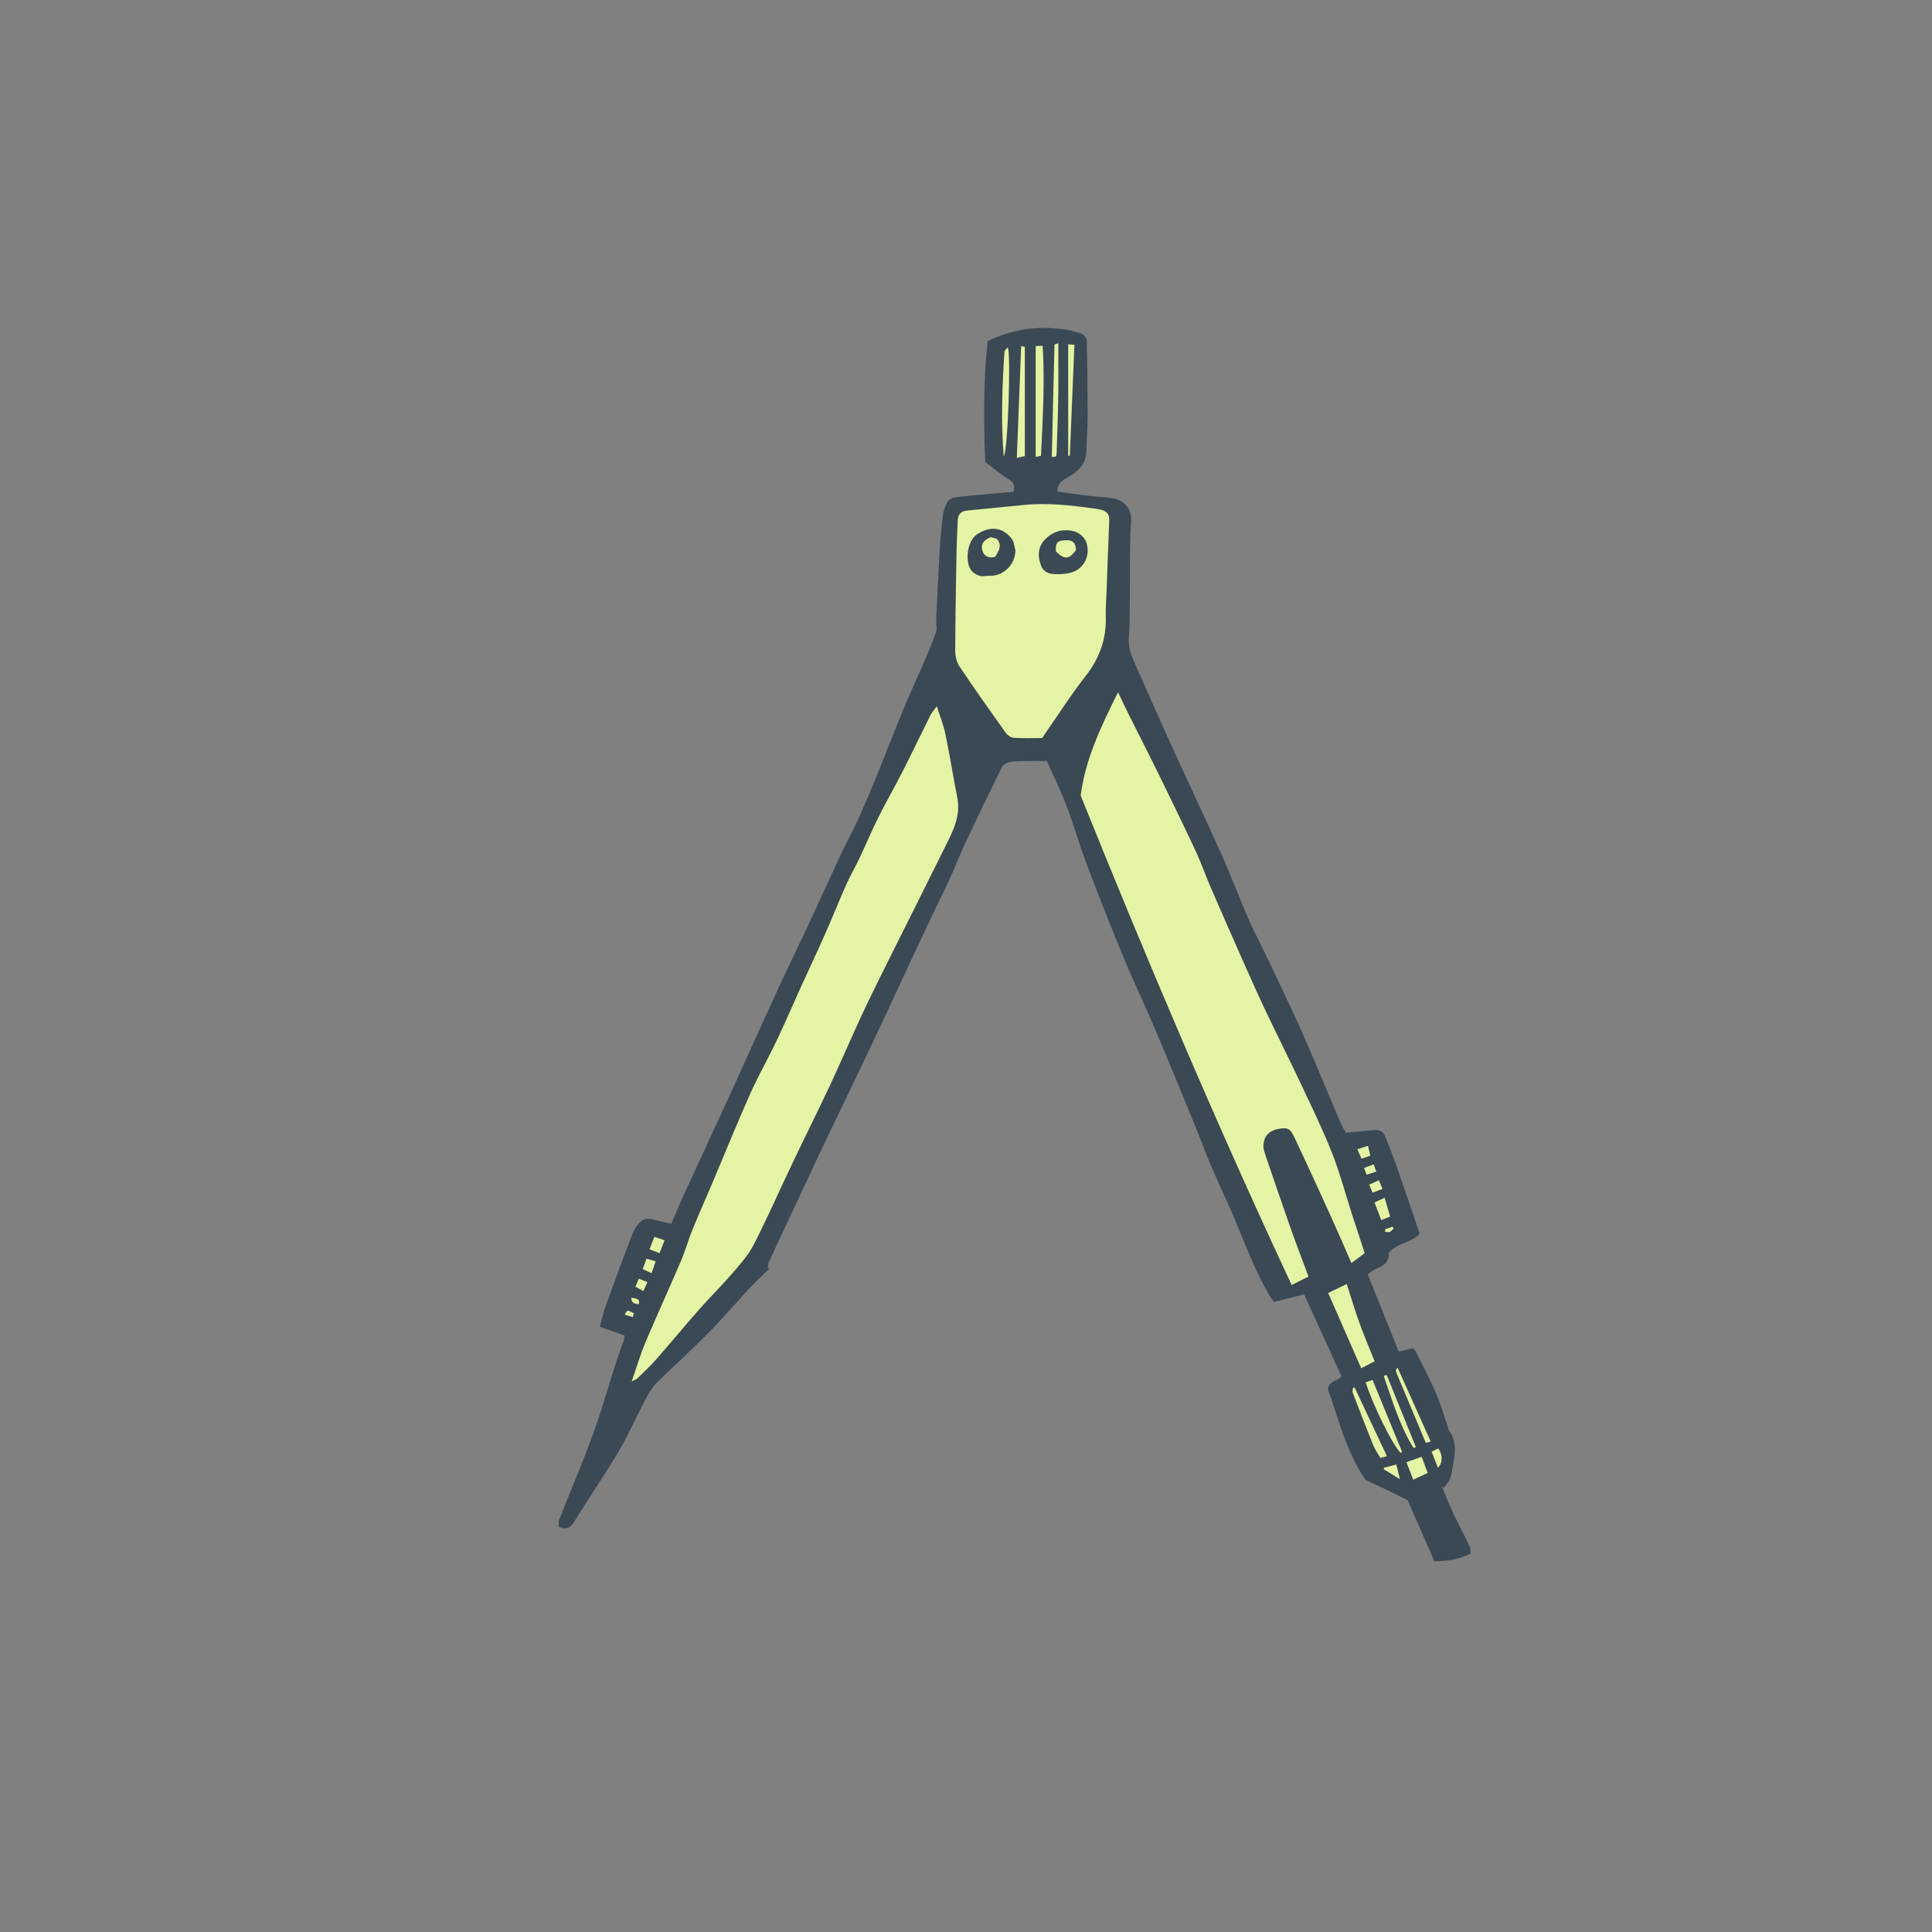 <svg version="1.1" id="svg" xmlns="http://www.w3.org/2000/svg" xmlns:xlink="http://www.w3.org/1999/xlink" x="0px" y="0px"
	 width="200px" height="200px" viewBox="0 0 200 200" enable-background="new 0 0 200 200" xml:space="preserve">
<rect x="0" y="0" width="200" height="200" fill="#808080" stroke="none"/>
<path class="stroke" fill="#3b4954"  d="M152.114,160.034c-0.566-1.18-1.182-2.335-1.739-3.519c-0.395-0.84-0.724-1.711-1.082-2.567
	c0.066,0.012,0.132,0.025,0.199,0.037c0.202-0.279,0.459-0.534,0.592-0.842c0.15-0.35,0.204-0.745,0.273-1.125
	c0.245-1.352,0.551-2.711-0.373-3.957c-0.068-0.092-0.064-0.233-0.104-0.349c-0.407-1.178-0.746-2.386-1.24-3.525
	c-0.636-1.469-1.396-2.884-2.109-4.319c-0.051-0.102-0.156-0.177-0.259-0.29c-0.475,0.105-0.945,0.208-1.477,0.326
	c-1.066-2.652-2.129-5.296-3.197-7.955c0.671-0.825,2.306-0.732,2.146-2.234c0.871-1.06,2.354-1.036,3.22-2.006
	c-0.795-2.33-1.553-4.595-2.343-6.848c-0.406-1.157-0.841-2.304-1.326-3.429c-0.096-0.223-0.486-0.463-0.73-0.452
	c-1.048,0.044-2.092,0.178-3.243,0.29c-0.17-0.329-0.442-0.784-0.648-1.268c-1.331-3.117-2.605-6.26-3.981-9.358
	c-1.191-2.685-2.488-5.322-3.747-7.977c-0.583-1.232-1.229-2.436-1.77-3.685c-0.934-2.159-1.756-4.366-2.717-6.51
	c-1.665-3.715-3.413-7.394-5.102-11.1c-1.289-2.829-2.554-5.669-3.801-8.518c-0.399-0.912-0.791-1.82-0.698-2.886
	c0.109-1.26,0.083-2.532,0.099-3.798c0.035-2.722-0.049-5.451,0.134-8.163c0.088-1.308-0.686-2.225-1.928-2.427
	c-0.845-0.137-1.707-0.163-2.558-0.266c-1.045-0.126-2.086-0.282-3.13-0.424c-0.05-0.901,0.581-1.212,1.198-1.565
	c1.008-0.577,1.752-1.346,1.784-2.61c0.031-1.207,0.134-2.413,0.135-3.62c0.001-2.616-0.029-5.235-0.092-7.853
	c-0.006-0.242-0.293-0.602-0.531-0.69c-0.604-0.224-1.247-0.382-1.886-0.467c-2.672-0.354-5.25-0.038-7.841,1.232
	c-0.46,4.186-0.411,8.381-0.256,12.502c0.886,0.663,1.618,1.301,2.438,1.794c0.564,0.339,0.639,0.716,0.492,1.306
	c-0.68,0.055-1.347,0.1-2.013,0.163c-1.383,0.127-2.769,0.238-4.145,0.418c-0.272,0.035-0.609,0.302-0.74,0.554
	c-0.22,0.426-0.363,0.917-0.423,1.395c-0.142,1.135-0.246,2.277-0.312,3.418c-0.143,2.472-0.259,4.946-0.376,7.419
	c-0.017,0.364,0.119,0.765,0.009,1.088c-0.341,0.997-0.747,1.973-1.163,2.941c-0.732,1.706-1.521,3.388-2.232,5.103
	c-0.984,2.376-1.906,4.781-2.877,7.164c-0.594,1.457-1.205,2.91-1.859,4.343c-0.551,1.206-1.202,2.368-1.764,3.569
	c-1.136,2.426-2.231,4.871-3.363,7.298c-1.012,2.169-2.075,4.315-3.076,6.49c-1.683,3.66-3.324,7.34-5,11.003
	c-1.617,3.535-3.259,7.057-4.88,10.59c-0.423,0.925-0.804,1.868-1.206,2.804c-0.729-0.165-1.388-0.296-2.035-0.465
	c-0.544-0.143-0.991,0.022-1.321,0.425c-0.281,0.343-0.541,0.731-0.696,1.143c-0.923,2.424-1.825,4.856-2.705,7.296
	c-0.252,0.7-0.409,1.435-0.641,2.267c0.928,0.328,1.738,0.614,2.566,0.908c-0.043,0.232-0.052,0.42-0.115,0.588
	c-0.895,2.352-1.552,4.78-2.325,7.172c-0.515,1.594-1.096,3.168-1.703,4.73c-0.859,2.208-1.776,4.392-2.645,6.596
	c-0.087,0.222-0.012,0.507-0.012,0.736c0.711,0.287,1.163,0.113,1.545-0.502c1.131-1.821,2.317-3.609,3.463-5.421
	c0.588-0.932,1.177-1.867,1.693-2.839c0.823-1.553,1.562-3.149,2.383-4.702c0.291-0.55,0.651-1.094,1.091-1.526
	c1.732-1.708,3.551-3.331,5.258-5.064c1.534-1.558,2.952-3.229,4.444-4.829c0.597-0.64,1.254-1.223,1.884-1.831
	c-0.048-0.032-0.096-0.064-0.144-0.096c0.043-0.225,0.044-0.469,0.136-0.671c0.74-1.614,1.499-3.221,2.25-4.829
	c0.969-2.072,1.934-4.146,2.908-6.216c0.618-1.313,1.252-2.617,1.879-3.925c0.998-2.079,1.999-4.156,2.991-6.238
	c0.755-1.585,1.5-3.174,2.244-4.764c0.918-1.964,1.829-3.931,2.745-5.896c0.553-1.186,1.105-2.373,1.668-3.554
	c0.667-1.4,1.365-2.788,2.012-4.198c0.58-1.264,1.075-2.566,1.666-3.825c1.218-2.588,2.463-5.166,3.734-7.729
	c0.124-0.249,0.494-0.462,0.784-0.523c0.516-0.107,1.06-0.102,1.591-0.112c0.771-0.016,1.542-0.004,2.287-0.004
	c0.722,1.633,1.464,3.138,2.057,4.7c0.738,1.944,1.297,3.958,2.033,5.904c1.214,3.208,2.468,6.403,3.779,9.573
	c1.031,2.494,2.203,4.929,3.257,7.414c1.422,3.352,2.799,6.723,4.182,10.091c0.575,1.399,1.085,2.826,1.679,4.218
	c0.762,1.787,1.609,3.54,2.365,5.329c1.163,2.754,2.201,5.562,3.711,8.156c0.136,0.233,0.327,0.434,0.459,0.606
	c1.14-0.287,2.167-0.546,3.099-0.78c1.34,2.932,2.609,5.709,3.883,8.497c-0.417,0.435-1.26,0.464-1.424,1.278
	c1.139,3.241,1.949,6.623,3.9,9.424c0.658,0.308,1.25,0.579,1.836,0.861c0.755,0.364,1.506,0.738,2.521,1.238
	c0.84,1.918,1.812,4.132,2.772,6.325c1.382,0.005,2.58-0.196,3.769-0.795C152.21,160.534,152.221,160.256,152.114,160.034z"/>
<path fill-rule="evenodd" clip-rule="evenodd" fill="#e5f3a5" class="fill" d="M133.712,133.021c-7.81-16.701-14.981-33.65-21.842-50.667
	c0.497-3.825,2.124-7.188,3.868-10.688c0.462,0.956,0.839,1.759,1.236,2.553c0.931,1.863,1.888,3.713,2.804,5.584
	c1.348,2.752,2.69,5.507,3.991,8.282c0.563,1.199,0.994,2.461,1.521,3.679c1.152,2.662,2.32,5.318,3.496,7.97
	c0.747,1.683,1.496,3.365,2.286,5.028c1.201,2.526,2.46,5.024,3.651,7.555c1.102,2.343,2.238,4.678,3.188,7.084
	c0.802,2.029,1.355,4.156,2.026,6.237c0.431,1.338,0.875,2.671,1.34,4.091c-0.366,0.271-0.83,0.611-1.385,1.019
	c-0.393-0.908-0.739-1.727-1.1-2.537c-0.613-1.378-1.225-2.757-1.854-4.128c-0.945-2.063-1.894-4.125-2.862-6.176
	c-0.503-1.064-0.687-1.213-1.644-1.06c-0.744,0.12-1.412,0.483-1.592,1.328c-0.058,0.27-0.083,0.578-0.012,0.837
	c0.191,0.688,0.44,1.361,0.672,2.037c0.724,2.105,1.436,4.212,2.18,6.31c0.559,1.577,1.161,3.14,1.774,4.792
	C134.961,132.396,134.406,132.673,133.712,133.021z"/>
<path fill-rule="evenodd" clip-rule="evenodd" fill="#e5f3a5" class="fill" d="M65.392,142.999c0.512-1.465,0.902-2.796,1.436-4.065
	c1.189-2.821,2.471-5.604,3.673-8.42c0.457-1.069,0.765-2.201,1.204-3.279c0.637-1.568,1.335-3.11,1.996-4.67
	c1.315-3.105,2.577-6.234,3.948-9.314c0.83-1.865,1.855-3.642,2.732-5.486c0.929-1.957,1.782-3.949,2.678-5.922
	c0.776-1.711,1.584-3.407,2.343-5.125c0.75-1.698,1.437-3.424,2.192-5.119c0.416-0.934,0.934-1.82,1.372-2.744
	c0.665-1.404,1.263-2.841,1.957-4.23c0.802-1.607,1.7-3.166,2.515-4.767c0.99-1.947,1.929-3.918,2.908-5.871
	c0.142-0.282,0.373-0.516,0.636-0.871c0.32,1.019,0.688,1.928,0.884,2.871c0.456,2.203,0.816,4.425,1.239,6.635
	c0.362,1.891-0.487,3.47-1.272,5.058c-1.969,3.98-3.973,7.943-5.951,11.919c-0.92,1.851-1.842,3.701-2.714,5.574
	c-1.095,2.355-2.109,4.748-3.212,7.099c-1.286,2.741-2.64,5.449-3.942,8.183c-1.338,2.804-2.584,5.654-4.004,8.415
	c-0.569,1.105-1.448,2.067-2.27,3.024c-1.066,1.241-2.241,2.388-3.323,3.615c-1.529,1.735-3.003,3.519-4.529,5.256
	c-0.602,0.686-1.277,1.307-1.932,1.945C65.843,142.816,65.669,142.859,65.392,142.999z"/>
<path fill-rule="evenodd" clip-rule="evenodd" fill="#e5f3a5" class="fill" d="M107.879,76.404c-0.873,0-1.911,0.039-2.943-0.025
	c-0.29-0.018-0.647-0.273-0.827-0.524c-1.624-2.277-3.24-4.561-4.795-6.886c-0.295-0.441-0.434-1.073-0.431-1.615
	c0.014-3.479,0.08-6.958,0.142-10.437c0.018-1.023,0.089-2.044,0.121-3.068c0.02-0.628,0.367-0.937,0.95-0.996
	c1.933-0.197,3.869-0.37,5.802-0.571c2.488-0.258,4.947,0.022,7.404,0.366c0.244,0.035,0.489,0.07,0.725,0.135
	c0.53,0.145,0.828,0.448,0.802,1.055c-0.108,2.534-0.192,5.069-0.285,7.604c-0.028,0.777-0.102,1.555-0.073,2.33
	c0.087,2.339-0.631,4.348-2.084,6.207C110.816,71.986,109.446,74.15,107.879,76.404z M105.114,56.969
	c-0.121-0.403-0.142-0.884-0.381-1.196c-0.849-1.107-2.065-1.396-3.507-0.519c-0.828,0.503-1.208,1.843-1.008,2.989
	c0.138,0.787,0.58,1.19,1.266,1.385c0.261,0.074,0.566-0.033,0.849-0.018C103.845,59.694,105.094,58.492,105.114,56.969z
	 M110.333,54.894c-0.749-0.014-1.369,0.263-1.94,0.75c-1.007,0.857-1.018,1.916-0.591,3.005c0.127,0.325,0.574,0.672,0.921,0.731
	c0.61,0.103,1.271,0.067,1.887-0.043c1.43-0.257,2.245-1.57,1.912-2.97C112.305,55.448,111.421,54.853,110.333,54.894z"/>
<path fill-rule="evenodd" clip-rule="evenodd" fill="#e5f3a5" class="fill" d="M142.299,140.917c-0.501,0.263-0.982,0.516-1.389,0.729
	c-1.141-2.603-2.258-5.15-3.417-7.797c0.574-0.278,1.217-0.588,1.922-0.929c0.472,1.459,0.865,2.788,1.334,4.09
	C141.212,138.291,141.752,139.546,142.299,140.917z"/>
<path fill-rule="evenodd" clip-rule="evenodd" fill="#e5f3a5" class="fill" d="M107.218,35.823c0.346-0.015,0.499-0.022,0.717-0.033
	c0.238,3.805,0,7.562-0.168,11.39c-0.161,0.034-0.322,0.068-0.549,0.116C107.218,43.451,107.218,39.678,107.218,35.823z"/>
<path fill-rule="evenodd" clip-rule="evenodd" fill="#e5f3a5" class="fill" d="M103.908,47.256c-0.298-3.614-0.168-7.224,0.075-10.832
	c0.01-0.153,0.205-0.293,0.343-0.479C104.658,36.659,104.353,46.558,103.908,47.256z"/>
<path fill-rule="evenodd" clip-rule="evenodd" fill="#e5f3a5" class="fill" d="M105.711,35.836c0.179,0.026,0.306,0.044,0.381,0.056
	c0,3.785,0,7.523,0,11.32c-0.296,0.066-0.534,0.12-0.831,0.186C105.413,43.503,105.562,39.693,105.711,35.836z"/>
<path fill-rule="evenodd" clip-rule="evenodd" fill="#e5f3a5" class="fill" d="M109.555,35.526c0,1.914,0.023,3.706-0.006,5.497
	c-0.03,1.938-0.104,3.875-0.166,5.813c-0.015,0.461-0.025,0.46-0.499,0.465c0.088-3.871,0.175-7.741,0.277-11.61
	C109.163,35.647,109.354,35.608,109.555,35.526z"/>
<path fill-rule="evenodd" clip-rule="evenodd" fill="#e5f3a5" class="fill" d="M144.998,150.422c-0.912-0.979-2.835-4.864-3.624-7.327
	c0.254-0.087,0.512-0.175,0.712-0.244c1.025,2.487,2.034,4.933,3.034,7.382C145.136,150.271,145.044,150.354,144.998,150.422z"/>
<path fill-rule="evenodd" clip-rule="evenodd" fill="#e5f3a5" class="fill" d="M140.241,143.661c1.105,2.346,2.209,4.691,3.335,7.08
	c-0.175,0.048-0.399,0.109-0.676,0.186c-0.26-0.456-0.563-0.875-0.751-1.339c-0.729-1.797-1.426-3.606-2.115-5.418
	c-0.058-0.151,0.024-0.356,0.042-0.536C140.131,143.643,140.186,143.651,140.241,143.661z"/>
<path fill-rule="evenodd" clip-rule="evenodd" fill="#e5f3a5" class="fill" d="M110.58,47.177c0-3.825,0-7.649,0-11.533
	c0.236,0.014,0.404,0.023,0.643,0.038c-0.16,3.864-0.318,7.684-0.476,11.504C110.69,47.182,110.635,47.18,110.58,47.177z"/>
<path fill-rule="evenodd" clip-rule="evenodd" fill="#e5f3a5" class="fill" d="M143.544,142.326c1.01,2.493,2.021,4.984,3.03,7.477
	c-0.08,0.033-0.161,0.066-0.241,0.099c-1.45-2.314-2.195-4.921-3.089-7.466C143.344,142.399,143.444,142.362,143.544,142.326z"/>
<path fill-rule="evenodd" clip-rule="evenodd" fill="#e5f3a5" class="fill" d="M144.678,141.581c1.154,2.574,2.276,5.074,3.431,7.648
	c-0.148,0.039-0.321,0.084-0.511,0.134c-0.395-0.941-0.761-1.819-1.129-2.695c-0.583-1.387-1.166-2.772-1.746-4.16
	c-0.087-0.207-0.181-0.416-0.224-0.633C144.484,141.795,144.609,141.688,144.678,141.581z"/>
<path fill-rule="evenodd" clip-rule="evenodd" fill="#e5f3a5" class="fill" d="M147.796,152.478c-0.556,0.261-0.976,0.459-1.496,0.702
	c-0.24-0.619-0.465-1.193-0.707-1.816c0.562-0.198,1.035-0.364,1.576-0.556C147.375,151.354,147.57,151.877,147.796,152.478z"/>
<path fill-rule="evenodd" clip-rule="evenodd" fill="#e5f3a5" class="fill" d="M143.333,123.986c0.207,0.701,0.383,1.302,0.574,1.95
	c-0.331,0.135-0.587,0.238-0.916,0.372c-0.237-0.615-0.46-1.195-0.704-1.826C142.638,124.315,142.943,124.171,143.333,123.986z"/>
<path fill-rule="evenodd" clip-rule="evenodd" fill="#e5f3a5" class="fill" d="M68.794,128.395c-0.188,0.486-0.346,0.895-0.517,1.334
	c-0.337-0.129-0.649-0.247-1.039-0.396c0.16-0.412,0.315-0.813,0.503-1.298C68.109,128.16,68.434,128.271,68.794,128.395z"/>
<path fill-rule="evenodd" clip-rule="evenodd" fill="#e5f3a5" class="fill" d="M148.205,150.277c0.26-0.128,0.473-0.233,0.68-0.334
	c0.484,0.663,0.471,1.481-0.029,2.008C148.647,151.415,148.444,150.891,148.205,150.277z"/>
<path fill-rule="evenodd" clip-rule="evenodd" fill="#e5f3a5" class="fill" d="M67.449,131.801c-0.352-0.163-0.612-0.283-0.919-0.426
	c0.146-0.389,0.263-0.702,0.402-1.075c0.336,0.097,0.614,0.177,0.943,0.271C67.732,130.984,67.615,131.322,67.449,131.801z"/>
<path fill-rule="evenodd" clip-rule="evenodd" fill="#e5f3a5" class="fill" d="M143.298,151.931c0.425-0.11,0.85-0.222,1.25-0.326
	c0.118,0.49,0.224,0.929,0.367,1.521c-0.616-0.38-1.147-0.709-1.679-1.038C143.257,152.036,143.277,151.983,143.298,151.931z"/>
<path fill-rule="evenodd" clip-rule="evenodd" fill="#e5f3a5" class="fill" d="M140.937,119.944c-0.153-0.357-0.279-0.646-0.423-0.981
	c0.374-0.118,0.698-0.22,1.102-0.348c0.083,0.35,0.16,0.668,0.244,1.024C141.535,119.747,141.289,119.828,140.937,119.944z"/>
<path fill-rule="evenodd" clip-rule="evenodd" fill="#e5f3a5" class="fill" d="M141.741,122.634c0.363-0.167,0.638-0.294,0.992-0.456
	c0.127,0.293,0.243,0.558,0.392,0.898c-0.376,0.139-0.687,0.254-1.038,0.385C141.962,123.162,141.862,122.924,141.741,122.634z"/>
<path fill-rule="evenodd" clip-rule="evenodd" fill="#e5f3a5" class="fill" d="M66.606,133.651c-0.3-0.164-0.539-0.293-0.828-0.45
	c0.125-0.293,0.23-0.54,0.354-0.829c0.322,0.127,0.577,0.228,0.889,0.352C66.885,133.028,66.771,133.281,66.606,133.651z"/>
<path fill-rule="evenodd" clip-rule="evenodd" fill="#e5f3a5" class="fill" d="M142.472,121.288c-0.375,0.119-0.655,0.208-0.996,0.315
	c-0.095-0.246-0.171-0.443-0.271-0.697c0.345-0.129,0.641-0.24,1-0.374C142.296,120.791,142.366,120.988,142.472,121.288z"/>
<path fill-rule="evenodd" clip-rule="evenodd" fill="#e5f3a5" class="fill" d="M65.356,134.329c0.338,0.128,0.942-0.03,0.769,0.673
	C65.632,134.989,65.336,134.824,65.356,134.329z"/>
<path fill-rule="evenodd" clip-rule="evenodd" fill="#e5f3a5" class="fill" d="M65.616,135.941c-0.033,0.126-0.057,0.221-0.104,0.406
	c-0.29-0.085-0.555-0.164-0.832-0.246C64.91,135.59,64.91,135.59,65.616,135.941z"/>
<path fill-rule="evenodd" clip-rule="evenodd" fill="#e5f3a5" class="fill" d="M143.389,127.252c0.252-0.088,0.505-0.177,0.757-0.265
	c0.047,0.059,0.093,0.119,0.14,0.178c-0.138,0.124-0.258,0.292-0.419,0.36c-0.137,0.057-0.324-0.002-0.488-0.009
	C143.382,127.429,143.385,127.34,143.389,127.252z"/>
<path fill-rule="evenodd" clip-rule="evenodd" fill="#e5f3a5" class="fill" d="M102.573,55.608c0.212,0.058,0.406,0.111,0.61,0.167
	c0.613,0.683,0.186,1.269-0.145,1.852c-0.628,0.204-1.153-0.032-1.331-0.576C101.497,56.405,101.8,55.879,102.573,55.608z"/>
<path fill-rule="evenodd" clip-rule="evenodd" fill="#e5f3a5" class="fill" d="M111.388,56.946c-0.721,0.976-1.184,1.005-2.068,0.155
	c-0.1-0.81,0.095-1.108,0.754-1.163C111.027,55.861,111.34,56.093,111.388,56.946z"/>
</svg>

